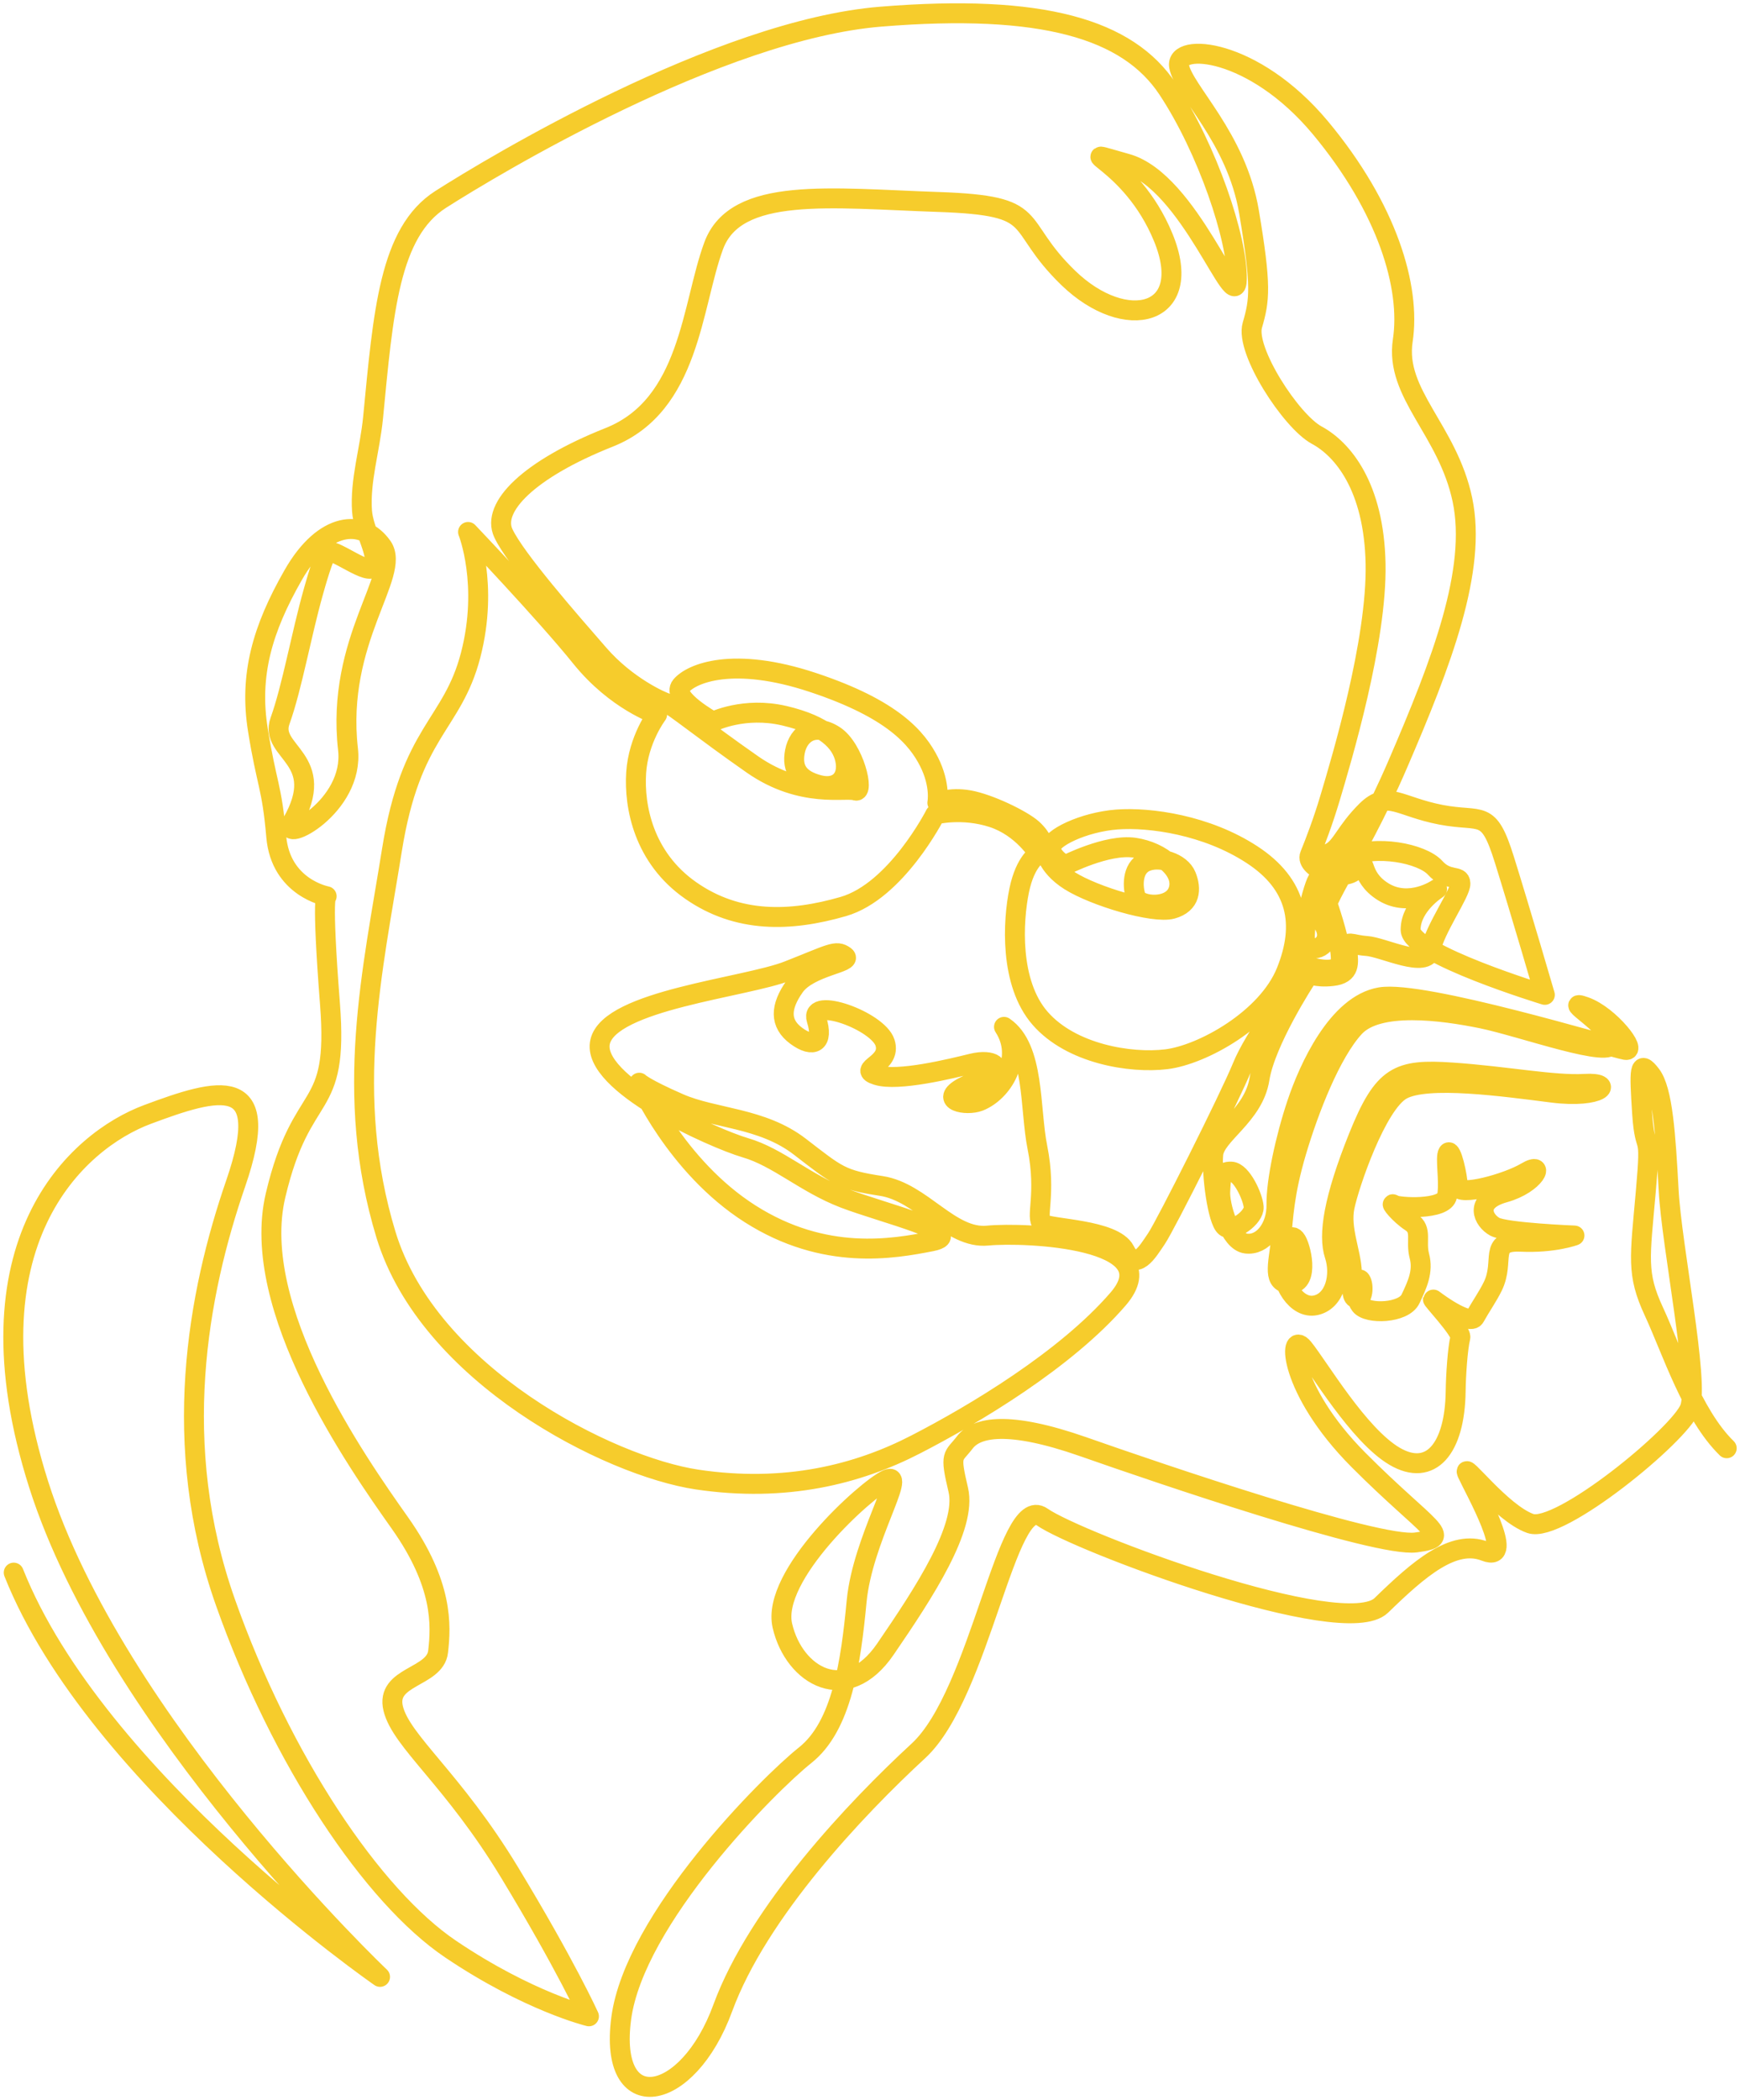 <svg width="131" height="158" viewBox="0 0 131 158" fill="none" xmlns="http://www.w3.org/2000/svg">
<path d="M1.033 118.311C7.238 133.929 28.613 148.723 28.613 148.723C28.613 148.723 8.67 129.808 2.905 111.659C-2.855 93.517 5.788 85.818 11.107 83.841C16.421 81.859 20.636 80.649 17.753 89.01C14.87 97.364 12.766 108.692 16.98 120.568C21.189 132.445 28.054 142.676 33.926 146.634C39.799 150.593 44.34 151.691 44.34 151.691C44.34 151.691 42.625 147.894 38.361 140.861C34.096 133.823 30.214 131.017 29.605 128.542C28.996 126.067 32.764 126.235 32.984 124.253C33.21 122.277 33.374 119.197 30.107 114.577C26.835 109.957 18.751 98.411 20.742 89.945C22.74 81.472 25.51 84.116 24.844 75.537C24.178 66.959 24.593 67.426 24.593 67.426C24.593 67.426 21.132 66.797 20.799 62.944C20.466 59.097 20.077 59.041 19.417 54.92C18.751 50.793 19.744 47.333 22.074 43.262C24.398 39.191 27.306 39.029 28.776 41.117C30.246 43.206 25.259 48.131 26.201 56.373C26.697 60.724 21.025 63.567 21.98 61.909C24.775 57.033 20.227 56.628 21.082 54.24C21.999 51.678 22.652 47.856 23.6 44.49C23.707 44.116 24.417 41.566 24.681 41.497C25.284 41.335 27.784 43.355 28.135 42.638C28.569 41.759 27.369 39.976 27.256 38.455C27.093 36.154 27.846 33.86 28.085 31.441C28.858 23.468 29.303 17.476 33.179 15.001C37.06 12.526 54.12 2.246 66.305 1.254C78.496 0.263 84.921 2.189 87.911 6.697C90.901 11.204 93.175 17.969 93.118 20.992C93.062 24.016 89.569 13.623 84.808 12.308C80.041 10.986 85.141 11.921 87.578 17.863C90.015 23.798 84.752 25.088 80.431 20.911C76.109 16.734 78.716 15.469 70.626 15.194C62.536 14.92 55.395 13.985 53.73 18.492C52.066 23 51.959 30.481 45.866 32.9C39.768 35.319 36.998 38.174 37.89 40.101C38.775 42.027 42.983 46.809 45.088 49.228C47.192 51.647 49.823 52.807 50.225 52.913C50.627 53.025 52.951 54.932 56.663 57.52C60.375 60.101 63.673 59.222 64.395 59.471C65.111 59.721 64.32 56.31 62.812 55.331C61.305 54.359 60.112 55.182 59.848 56.541C59.584 57.906 60.212 58.686 61.663 59.06C63.12 59.428 63.918 58.492 63.629 57.146C63.346 55.805 62.109 54.565 59.063 53.848C56.016 53.131 53.686 54.29 53.686 54.29C53.686 54.29 50.502 52.526 51.274 51.597C52.053 50.662 55.181 49.34 61.217 51.348C67.259 53.355 69.056 55.556 69.948 57.314C70.833 59.072 70.57 60.394 70.57 60.394C70.57 60.394 71.455 59.939 72.95 60.201C74.445 60.462 76.951 61.672 77.73 62.37C78.502 63.075 78.653 63.773 78.653 63.773C78.653 63.773 78.71 65.107 80.537 66.26C82.365 67.414 86.825 68.76 88.238 68.38C89.651 67.994 89.708 66.878 89.306 65.893C88.904 64.901 87.271 64.365 86.228 64.845C85.192 65.325 85.261 66.79 85.525 67.501C85.782 68.206 88.213 68.449 88.709 67.002C89.205 65.562 87.478 64.078 85.411 63.773C83.351 63.474 80.192 65.095 80.192 65.095C80.192 65.095 79.193 64.583 79.112 63.829C79.03 63.075 81.574 61.846 84.086 61.653C86.592 61.466 90.857 62.071 94.261 64.297C97.672 66.522 98.275 69.521 96.837 73.093C95.398 76.666 90.524 79.359 87.811 79.689C85.091 80.02 80.632 79.278 78.308 76.609C75.984 73.947 76.26 69.272 76.731 66.99C77.202 64.708 78.195 64.24 78.195 64.24C78.195 64.24 77.007 62.245 74.734 61.504C72.46 60.762 70.412 61.273 70.412 61.273C70.412 61.273 67.479 67.046 63.491 68.199C59.502 69.353 55.539 69.465 51.997 66.99C48.448 64.515 47.732 60.668 47.895 58.137C48.059 55.606 49.472 53.754 49.472 53.754C49.472 53.754 46.4 52.751 43.737 49.453C41.08 46.148 35.239 40.02 35.239 40.02C35.239 40.02 36.816 43.954 35.434 49.284C34.046 54.621 30.943 54.951 29.505 63.966C28.066 72.981 25.849 82.333 29.058 92.888C32.274 103.442 45.848 110.319 52.493 111.31C59.138 112.295 64.571 110.924 68.943 108.667C73.32 106.416 80.242 102.289 84.18 97.725C88.112 93.162 77.183 92.682 74.357 92.956C71.537 93.231 69.401 89.689 66.355 89.222C63.309 88.754 63.07 88.461 60.218 86.267C57.367 84.066 53.749 84.159 51.124 83.006C48.492 81.853 48.128 81.454 48.128 81.454C48.128 81.454 50.86 87.75 56.481 91.323C62.103 94.895 67.272 93.947 70.136 93.386C72.994 92.819 66.481 91.267 63.541 90.138C60.608 89.01 58.56 87.058 56.117 86.348C53.68 85.631 44.459 81.51 45.182 78.374C45.898 75.238 56.117 74.303 59.333 73.037C62.549 71.778 62.944 71.435 63.61 71.927C64.276 72.42 60.928 72.669 59.829 74.209C58.736 75.749 58.68 76.996 59.955 77.931C61.23 78.866 62.034 78.467 61.481 76.709C60.928 74.951 66.104 76.79 66.631 78.442C67.159 80.095 64.445 80.394 66.022 80.886C67.599 81.385 71.618 80.394 73.195 80.007C74.771 79.627 75.55 80.3 74.457 80.861C73.754 81.223 73.063 81.491 72.485 81.803C70.651 82.813 72.755 83.231 73.722 82.85C75.444 82.177 77.114 79.621 75.588 77.252C77.912 78.835 77.516 83.418 78.1 86.304C78.816 89.876 77.918 91.628 78.471 92.052C79.024 92.476 83.86 92.464 84.689 94.085C85.518 95.706 86.379 94.197 87.07 93.181C87.76 92.164 92.584 82.57 93.526 80.257C94.469 77.95 97.15 74.508 97.54 73.854C97.929 73.193 97.954 72.532 97.954 72.532C97.954 72.532 100.021 73.343 100.781 72.713C101.541 72.077 99.468 66.659 99.299 66.167C99.135 65.674 97.804 70.456 98.388 71.117C98.966 71.778 100.435 70.98 99.713 69.633C98.997 68.287 101.905 65.207 105.228 57.507C108.55 49.808 111.207 42.881 110.102 37.601C108.99 32.327 105.002 29.633 105.611 25.618C106.22 21.603 104.449 15.662 99.412 9.615C94.368 3.567 88.439 3.181 88.772 4.995C89.105 6.809 93.093 10.332 94.035 15.943C94.977 21.547 94.839 22.564 94.286 24.465C93.734 26.36 97.195 31.691 99.135 32.738C101.07 33.779 103.45 36.585 103.563 42.414C103.676 48.243 101.013 57.096 100.128 60.063C99.613 61.79 99.022 63.337 98.62 64.322C98.212 65.307 101.183 66.491 102.1 65.388C103.017 64.29 102.182 65.886 104.148 67.096C106.113 68.305 108.192 66.878 108.192 66.878C108.192 66.878 106.201 68.137 106.201 69.951C106.201 71.772 116.307 74.845 116.307 74.845C116.307 74.845 114.48 68.58 113.261 64.677C112.043 60.774 111.603 61.896 108.469 61.292C105.341 60.687 104.455 59.428 102.872 60.992C101.296 62.557 101.02 63.711 100.159 64.153C99.305 64.596 99.33 64.54 99.33 64.54C99.33 64.54 99.236 65.531 101.396 64.509C103.551 63.492 107.074 64.209 108.042 65.282C109.009 66.354 109.926 65.774 109.951 66.46C109.983 67.152 107.985 69.951 107.721 71.454C107.458 72.95 104.135 71.248 102.891 71.167C101.641 71.08 101.378 70.643 101.447 71.535C101.516 72.426 101.685 73.28 100.316 73.43C98.941 73.586 98.664 73.156 98.444 73.474C98.225 73.792 95.272 78.355 94.827 81.154C94.387 83.96 91.479 85.338 91.341 86.846C91.203 88.361 91.674 91.822 92.251 92.289C92.835 92.757 94.443 91.578 94.387 90.805C94.33 90.038 93.47 88.168 92.697 88.143C91.918 88.112 91.918 88.636 91.868 89.639C91.812 90.643 92.572 93.405 93.815 93.555C95.065 93.71 96.133 92.345 96.102 90.612C96.076 88.885 96.767 85.637 97.653 83C98.539 80.363 100.699 75.575 103.915 75.026C107.125 74.477 121.389 78.823 122.362 78.985C123.33 79.153 121.194 76.404 119.341 75.743C117.488 75.082 121.144 77.09 121.364 78.436C121.584 79.783 114.524 77.227 111.559 76.622C108.594 76.017 103.746 75.356 101.974 77.283C100.203 79.203 98.539 83.467 97.597 86.653C96.654 89.845 96.629 91.522 96.434 93.336C96.24 95.151 95.756 96.597 97.182 96.553C98.608 96.51 97.942 93.692 97.527 93.212C97.113 92.732 96.711 93.53 96.56 95.001C96.409 96.472 97.597 98.517 99.054 98.199C100.505 97.888 100.976 95.949 100.479 94.434C99.977 92.925 100.398 90.201 102.276 85.531C104.16 80.855 105.272 80.412 109.342 80.687C113.412 80.967 116.986 81.678 119.31 81.541C121.64 81.404 120.56 82.669 116.873 82.202C113.192 81.734 107.458 80.936 105.548 81.984C103.639 83.025 101.56 89.159 101.227 90.805C100.894 92.457 101.723 94.191 101.78 95.699C101.836 97.214 101.723 97.613 102.169 97.707C102.609 97.806 102.697 96.703 102.445 96.317C102.194 95.936 101.861 97.476 102.42 98.187C102.973 98.904 105.686 98.804 106.195 97.719C106.71 96.635 107.169 95.643 106.861 94.49C106.559 93.336 107.112 92.513 106.227 91.934C105.341 91.354 104.606 90.394 104.926 90.631C105.24 90.861 108.777 91.067 108.952 89.957C109.135 88.841 108.789 87.065 109.022 86.722C109.26 86.379 109.744 88.467 109.756 89.253C109.769 90.038 113.456 89.047 114.907 88.181C116.364 87.314 115.629 89.06 113.261 89.721C110.893 90.381 111.71 91.84 112.539 92.289C113.374 92.744 118.537 92.95 118.537 92.95C118.537 92.95 116.998 93.53 114.505 93.418C112.011 93.305 113.33 94.845 112.388 96.772C112.018 97.532 111.509 98.243 111.031 99.097C110.805 99.502 109.581 99.01 107.916 97.769C107.564 97.507 110.07 100.144 109.945 100.624C109.738 101.447 109.606 103.523 109.593 104.664C109.537 109.004 107.709 111.148 104.995 109.558C102.276 107.962 99.286 102.85 98.124 101.416C96.962 99.989 96.962 104.496 102.276 109.833C107.596 115.163 109.537 115.662 106.597 116.042C103.664 116.429 87.208 110.824 81.561 108.841C75.908 106.865 73.528 107.358 72.642 108.511C71.757 109.664 71.48 109.284 72.146 112.083C72.805 114.889 69.596 119.783 66.656 124.072C63.723 128.361 59.791 126.104 58.906 122.314C58.02 118.517 65.218 112.033 66.769 111.316C68.321 110.6 64.942 115.824 64.496 120.444C64.056 125.063 63.39 129.845 60.62 132.046C57.85 134.247 47.77 144.359 46.771 151.84C45.779 159.315 51.758 158.33 54.415 151.067C57.078 143.81 64.496 136.005 69.15 131.715C73.804 127.426 75.802 112.252 78.458 114.122C81.115 115.992 101.17 123.523 103.997 120.774C106.823 118.025 109.424 115.768 111.804 116.703C114.191 117.638 111 112.027 110.479 110.874C109.951 109.72 113.023 113.848 115.215 114.614C117.4 115.381 126.514 107.906 127.23 105.93C127.952 103.947 125.848 93.723 125.628 89.54C125.402 85.363 125.183 82.008 124.297 80.855C123.411 79.702 123.411 80.412 123.631 83.767C123.857 87.121 124.353 84.646 123.907 89.652C123.468 94.658 123.191 95.811 124.517 98.667C125.848 101.528 127.4 106.422 130 108.954" stroke="#F6CC2C" stroke-width="1.5" stroke-linecap="round" stroke-linejoin="round"/>
</svg>
